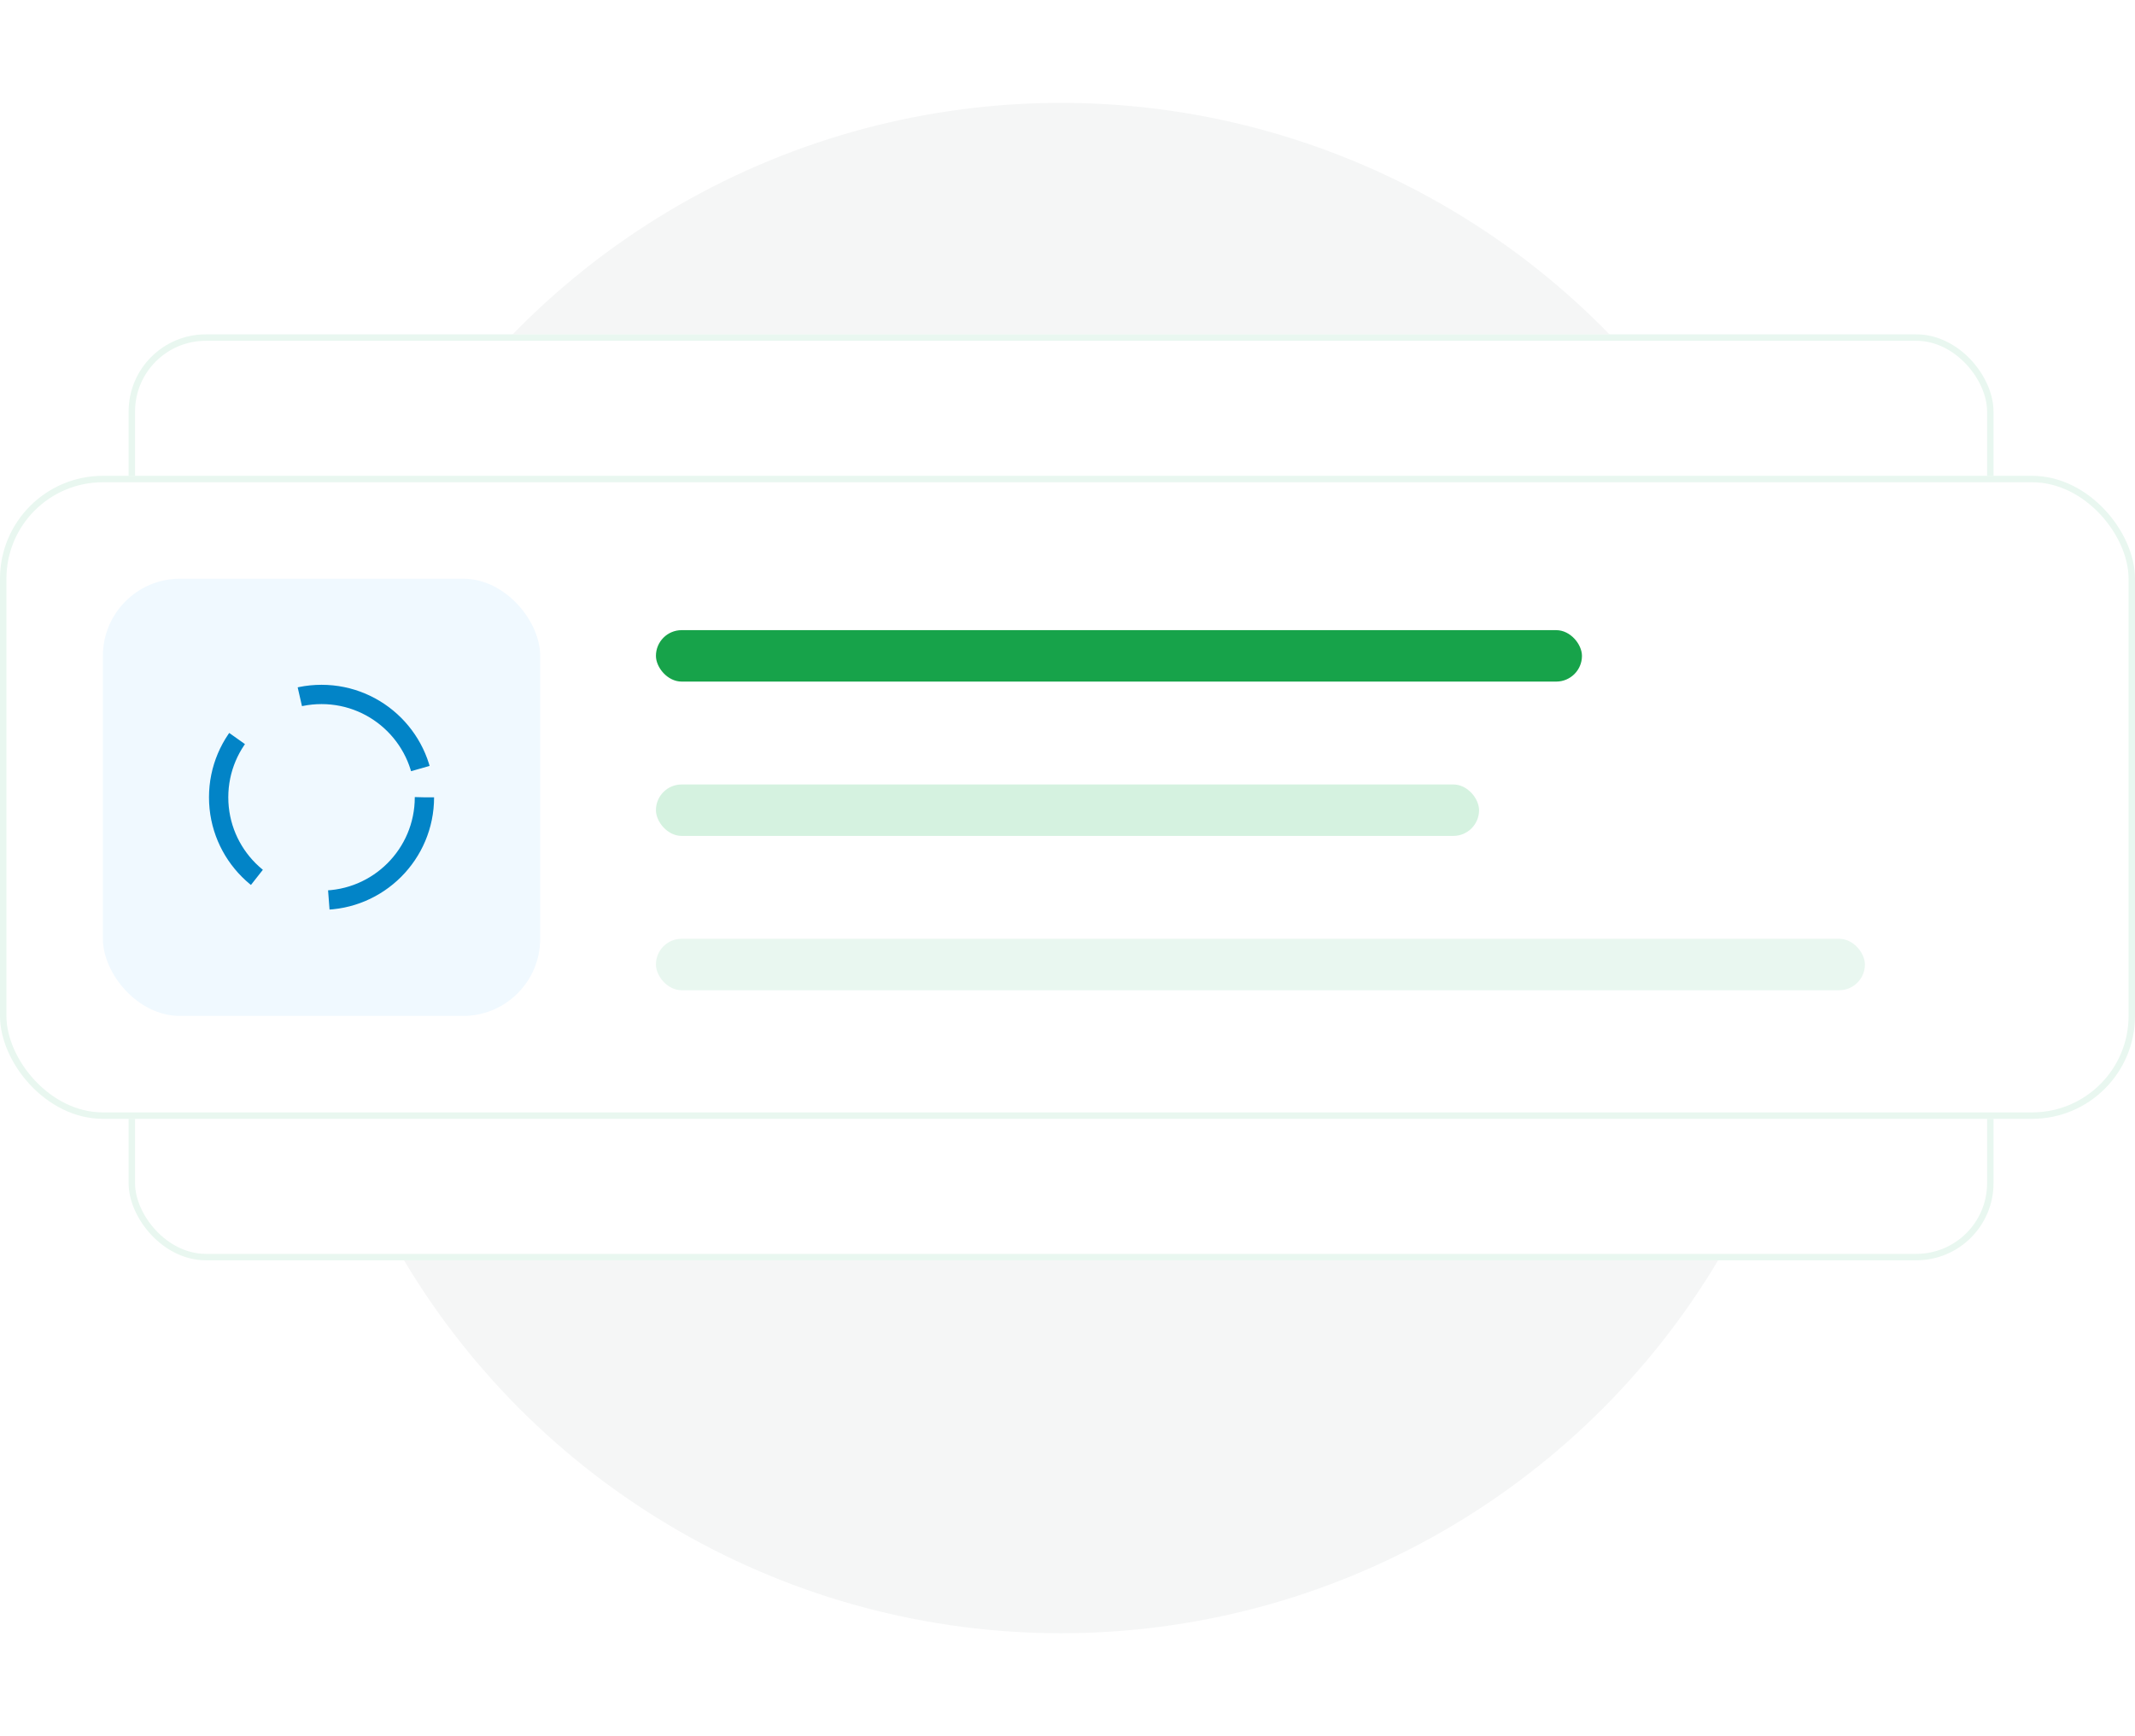 <svg width="166" height="135" viewBox="12 0 166 135" fill="none" xmlns="http://www.w3.org/2000/svg">
  <circle cx="94.5" cy="67.5" r="59.5" fill="#F5F6F6"/>
  <g filter="url(#filter0_d)">
    <rect x="22" y="26" width="145" height="72" rx="6" fill="white"/>
    <rect x="22.25" y="26.25" width="144.5" height="71.5" rx="5.75" stroke="#E9F7F0" stroke-width="0.5"/>
  </g>
  <g filter="url(#filter1_dd)">
    <rect x="12" y="37" width="166" height="50" rx="8" fill="white"/>
    <rect x="12.25" y="37.25" width="165.5" height="49.5" rx="7.75" stroke="#E9F7F0" stroke-width="0.5"/>
  </g>

  <rect x="20" y="45" width="34" height="34" rx="6" fill="#F0F9FF"/>
  <circle cx="37" cy="62" r="8" stroke="#0284C7" stroke-width="1.5" stroke-dasharray="12 6">
  <animateTransform attributeName="transform" type="rotate" dur="1s" repeatCount="indefinite" from="0 37 62" to="360 37 62"/>
  </circle>

  <rect x="63" y="49" width="72" height="4" rx="2" fill="#17A34A"/>
  <rect x="63" y="61" width="64" height="4" rx="2" fill="#D5F2E0"/>
  <rect x="63" y="73" width="94" height="4" rx="2" fill="#E9F7F0"/>
</svg>
